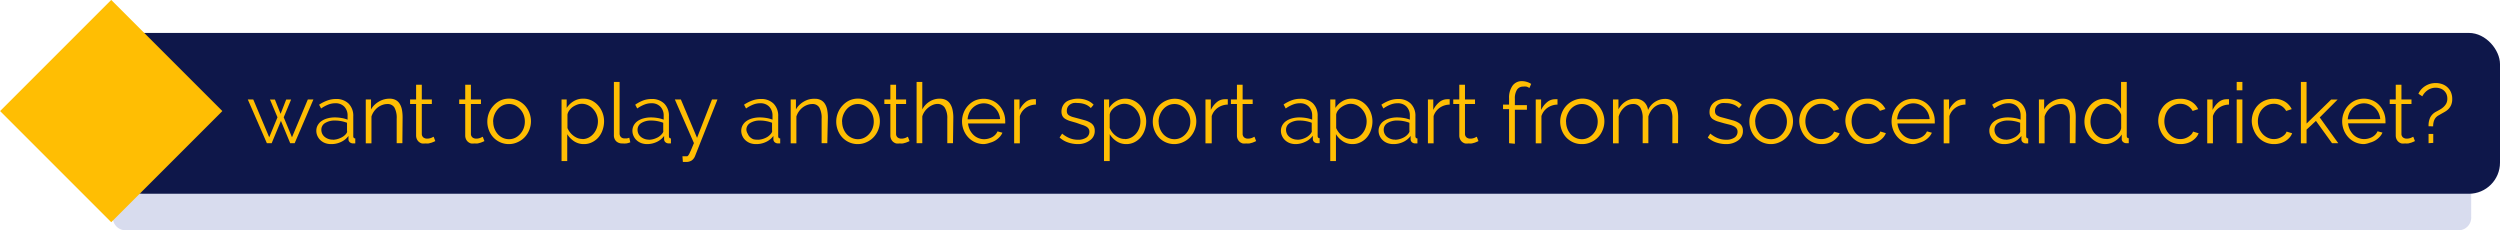 <svg xmlns="http://www.w3.org/2000/svg" viewBox="0 0 223.98 20.63"><defs><style>.cls-1{opacity:0.2;}.cls-2{fill:#3e4eaa;}.cls-3{fill:#0e174a;}.cls-4{fill:#ffbe03;}</style></defs><title>Asset 95</title><g id="Layer_2" data-name="Layer 2"><g id="Layer_1-2" data-name="Layer 1"><g class="cls-1"><path class="cls-2" d="M220.34,20.63H11.18a1.14,1.14,0,0,1-1.07-1.2V15.26a1.14,1.14,0,0,1,1.07-1.2H220.33a1.14,1.14,0,0,1,1.07,1.2v4.17A1.14,1.14,0,0,1,220.34,20.63Z"/></g><rect class="cls-3" x="10" y="2.95" width="213.98" height="14.41" rx="2.79" ry="2.79"/><rect class="cls-4" x="2.92" y="2.92" width="14.08" height="14.08" transform="translate(-4.12 9.95) rotate(-45)"/><path class="cls-4" d="M27.58,8.91h.5L26.4,12.83H26l-.83-2-.83,2h-.43L22.2,8.91h.49l1.43,3.39.74-1.79-.67-1.59h.44l.51,1.28.5-1.28h.44l-.66,1.59.74,1.79Z"/><path class="cls-4" d="M29.68,12.91a1.54,1.54,0,0,1-.55-.09,1.28,1.28,0,0,1-.42-.26,1.17,1.17,0,0,1-.27-.38,1.1,1.1,0,0,1-.1-.46,1,1,0,0,1,.12-.49,1.13,1.13,0,0,1,.34-.38,1.65,1.65,0,0,1,.52-.24,2.46,2.46,0,0,1,.67-.09,3.56,3.56,0,0,1,.6.05,2.62,2.62,0,0,1,.55.15v-.35a1.13,1.13,0,0,0-.3-.82,1.07,1.07,0,0,0-.8-.3,1.73,1.73,0,0,0-.63.12,3,3,0,0,0-.64.35l-.18-.34A3.41,3.41,0,0,1,29.34,9a2.24,2.24,0,0,1,.75-.13,1.55,1.55,0,0,1,1.14.41,1.53,1.53,0,0,1,.42,1.14v1.77c0,.14.06.21.18.21v.45h-.2a.46.46,0,0,1-.27-.09.35.35,0,0,1-.14-.27l0-.31a1.7,1.7,0,0,1-.67.54A2,2,0,0,1,29.68,12.91Zm.13-.39a1.66,1.66,0,0,0,.67-.15A1.31,1.31,0,0,0,31,12a.79.79,0,0,0,.09-.15.34.34,0,0,0,0-.15V11a3.09,3.09,0,0,0-.53-.15,2.9,2.9,0,0,0-.54-.05,1.61,1.61,0,0,0-.89.22.69.69,0,0,0-.34.61.82.82,0,0,0,.06.31.78.78,0,0,0,.18.27,1,1,0,0,0,.3.2A1.1,1.1,0,0,0,29.81,12.51Z"/><path class="cls-4" d="M36.05,12.83h-.51V10.64a1.94,1.94,0,0,0-.2-1,.7.7,0,0,0-.63-.32,1.3,1.3,0,0,0-.45.08,1.57,1.57,0,0,0-.42.23,1.65,1.65,0,0,0-.34.36,1.58,1.58,0,0,0-.22.45v2.4h-.51V8.91h.47V9.8a1.81,1.81,0,0,1,.3-.39,2,2,0,0,1,.39-.3,1.92,1.92,0,0,1,.46-.2,1.9,1.9,0,0,1,.51-.07,1.15,1.15,0,0,1,.55.12.94.94,0,0,1,.36.34,1.56,1.56,0,0,1,.2.53,3.75,3.75,0,0,1,.06.7Z"/><path class="cls-4" d="M39,12.64l-.13.06-.2.08-.26.07a1.46,1.46,0,0,1-.3,0,1.09,1.09,0,0,1-.32,0,.74.74,0,0,1-.26-.14.68.68,0,0,1-.18-.24.77.77,0,0,1-.07-.33V9.32h-.54V8.91h.54V7.59h.51V8.91h.9v.41h-.9V12a.41.41,0,0,0,.15.32.53.53,0,0,0,.32.1,1,1,0,0,0,.38-.07l.21-.1Z"/><path class="cls-4" d="M43.4,12.64l-.13.06-.2.08-.26.07a1.46,1.46,0,0,1-.3,0,1.09,1.09,0,0,1-.32,0,.74.74,0,0,1-.26-.14.68.68,0,0,1-.18-.24.77.77,0,0,1-.07-.33V9.32h-.54V8.91h.54V7.59h.51V8.91h.9v.41h-.9V12a.41.41,0,0,0,.15.32.53.53,0,0,0,.32.1,1,1,0,0,0,.38-.07l.21-.1Z"/><path class="cls-4" d="M45.61,12.91a1.88,1.88,0,0,1-.79-.16,1.91,1.91,0,0,1-.62-.44,2,2,0,0,1-.4-.65,2.12,2.12,0,0,1-.14-.77,2.09,2.09,0,0,1,.15-.78,2.05,2.05,0,0,1,.41-.65A2,2,0,0,1,44.83,9a1.91,1.91,0,0,1,1.56,0,2,2,0,0,1,.62.44,2.05,2.05,0,0,1,.41.65,2.1,2.1,0,0,1,.15.78,2.07,2.07,0,0,1-.15.77,2,2,0,0,1-.41.65,1.91,1.91,0,0,1-.62.44A1.86,1.86,0,0,1,45.61,12.91Zm-1.42-2a1.68,1.68,0,0,0,.11.61,1.61,1.61,0,0,0,.3.5,1.38,1.38,0,0,0,.45.33,1.3,1.3,0,0,0,.55.12,1.26,1.26,0,0,0,.55-.12,1.46,1.46,0,0,0,.45-.34,1.61,1.61,0,0,0,.31-.5,1.73,1.73,0,0,0,0-1.23,1.6,1.6,0,0,0-.31-.5,1.47,1.47,0,0,0-.45-.34,1.24,1.24,0,0,0-.55-.12,1.27,1.27,0,0,0-.55.12,1.39,1.39,0,0,0-.45.34,1.7,1.7,0,0,0-.42,1.13Z"/><path class="cls-4" d="M52.32,12.91a1.57,1.57,0,0,1-.88-.25,2,2,0,0,1-.62-.64v2.41h-.51V8.91h.46v.76a1.89,1.89,0,0,1,.62-.6,1.6,1.6,0,0,1,.83-.23A1.67,1.67,0,0,1,53,9a1.91,1.91,0,0,1,.59.45,2.09,2.09,0,0,1,.39.65,2.13,2.13,0,0,1,.14.76,2.37,2.37,0,0,1-.13.78,2,2,0,0,1-.36.65,1.75,1.75,0,0,1-.56.44A1.6,1.6,0,0,1,52.32,12.91Zm-.14-.45a1.2,1.2,0,0,0,.57-.14,1.45,1.45,0,0,0,.44-.36,1.61,1.61,0,0,0,.28-.5,1.77,1.77,0,0,0,.1-.58,1.62,1.62,0,0,0-.11-.6,1.66,1.66,0,0,0-.31-.5,1.46,1.46,0,0,0-.46-.35,1.31,1.31,0,0,0-.58-.13,1.15,1.15,0,0,0-.41.08,1.79,1.79,0,0,0-.4.21A1.38,1.38,0,0,0,51,9.9a.83.83,0,0,0-.16.37v1.2a1.78,1.78,0,0,0,.23.39,1.63,1.63,0,0,0,.32.31,1.48,1.48,0,0,0,.38.21A1.23,1.23,0,0,0,52.18,12.45Z"/><path class="cls-4" d="M55,7.34h.51v4.6a.47.47,0,0,0,.12.34.45.45,0,0,0,.34.12l.2,0,.21-.06.09.41a1.65,1.65,0,0,1-.35.1,2,2,0,0,1-.36,0,.76.76,0,0,1-.56-.2.75.75,0,0,1-.2-.56Z"/><path class="cls-4" d="M58,12.91a1.54,1.54,0,0,1-.55-.09,1.28,1.28,0,0,1-.42-.26,1.17,1.17,0,0,1-.27-.38,1.1,1.1,0,0,1-.1-.46,1,1,0,0,1,.12-.49,1.13,1.13,0,0,1,.34-.38,1.65,1.65,0,0,1,.52-.24,2.46,2.46,0,0,1,.67-.09,3.56,3.56,0,0,1,.6.05,2.62,2.62,0,0,1,.55.15v-.35a1.13,1.13,0,0,0-.3-.82,1.07,1.07,0,0,0-.8-.3,1.73,1.73,0,0,0-.63.12,3,3,0,0,0-.64.35l-.18-.34A3.41,3.41,0,0,1,57.62,9a2.24,2.24,0,0,1,.75-.13,1.55,1.55,0,0,1,1.14.41,1.53,1.53,0,0,1,.42,1.14v1.77c0,.14.06.21.18.21v.45h-.2a.46.46,0,0,1-.27-.09.35.35,0,0,1-.14-.27l0-.31a1.7,1.7,0,0,1-.67.54A2,2,0,0,1,58,12.91Zm.13-.39a1.66,1.66,0,0,0,.67-.15,1.31,1.31,0,0,0,.53-.4.79.79,0,0,0,.09-.15.34.34,0,0,0,0-.15V11a3.09,3.09,0,0,0-.53-.15,2.9,2.9,0,0,0-.54-.05,1.61,1.61,0,0,0-.89.22.69.69,0,0,0-.34.61.82.82,0,0,0,.06.31.78.78,0,0,0,.18.27,1,1,0,0,0,.3.2A1.1,1.1,0,0,0,58.09,12.51Z"/><path class="cls-4" d="M61.14,14h.31l.12,0a.22.22,0,0,0,.08-.06,1,1,0,0,0,.11-.17l.16-.35.25-.6L60.46,8.91H61l1.45,3.44,1.34-3.44h.49l-2,5.05a.9.9,0,0,1-.3.41.92.92,0,0,1-.54.14l-.26,0Z"/><path class="cls-4" d="M67.75,12.91a1.54,1.54,0,0,1-.55-.09,1.28,1.28,0,0,1-.42-.26,1.17,1.17,0,0,1-.27-.38,1.1,1.1,0,0,1-.1-.46,1,1,0,0,1,.12-.49,1.13,1.13,0,0,1,.34-.38,1.65,1.65,0,0,1,.52-.24,2.46,2.46,0,0,1,.67-.09,3.56,3.56,0,0,1,.6.05,2.62,2.62,0,0,1,.55.15v-.35a1.13,1.13,0,0,0-.3-.82,1.07,1.07,0,0,0-.8-.3,1.73,1.73,0,0,0-.63.12,3,3,0,0,0-.64.35l-.18-.34A3.41,3.41,0,0,1,67.41,9a2.24,2.24,0,0,1,.75-.13,1.55,1.55,0,0,1,1.14.41,1.53,1.53,0,0,1,.42,1.14v1.77c0,.14.06.21.18.21v.45h-.2a.46.46,0,0,1-.27-.09.35.35,0,0,1-.14-.27l0-.31a1.7,1.7,0,0,1-.67.54A2,2,0,0,1,67.75,12.91Zm.13-.39a1.66,1.66,0,0,0,.67-.15,1.31,1.31,0,0,0,.53-.4.79.79,0,0,0,.09-.15.34.34,0,0,0,0-.15V11a3.09,3.09,0,0,0-.53-.15,2.9,2.9,0,0,0-.54-.05,1.61,1.61,0,0,0-.89.22.69.69,0,0,0-.34.61A.82.82,0,0,0,67,12a.78.78,0,0,0,.18.27,1,1,0,0,0,.3.2A1.1,1.1,0,0,0,67.87,12.51Z"/><path class="cls-4" d="M74.12,12.83h-.51V10.64a1.94,1.94,0,0,0-.2-1,.7.7,0,0,0-.63-.32,1.3,1.3,0,0,0-.45.08,1.57,1.57,0,0,0-.42.23,1.65,1.65,0,0,0-.34.36,1.58,1.58,0,0,0-.22.45v2.4h-.51V8.91h.47V9.8a1.81,1.81,0,0,1,.3-.39,2,2,0,0,1,.39-.3,1.92,1.92,0,0,1,.46-.2A1.9,1.9,0,0,1,73,8.85a1.15,1.15,0,0,1,.55.12.94.94,0,0,1,.36.34,1.56,1.56,0,0,1,.2.53,3.75,3.75,0,0,1,.06.7Z"/><path class="cls-4" d="M76.87,12.91a1.88,1.88,0,0,1-.79-.16,1.91,1.91,0,0,1-.62-.44,2,2,0,0,1-.4-.65,2.12,2.12,0,0,1-.14-.77,2.09,2.09,0,0,1,.15-.78,2.05,2.05,0,0,1,.41-.65A2,2,0,0,1,76.09,9a1.91,1.91,0,0,1,1.56,0,2,2,0,0,1,.62.44,2.05,2.05,0,0,1,.41.65,2.1,2.1,0,0,1,.15.78,2.07,2.07,0,0,1-.15.77,2,2,0,0,1-.41.65,1.91,1.91,0,0,1-.62.44A1.86,1.86,0,0,1,76.87,12.91Zm-1.42-2a1.68,1.68,0,0,0,.11.61,1.61,1.61,0,0,0,.3.5,1.38,1.38,0,0,0,.45.33,1.3,1.3,0,0,0,.55.12,1.26,1.26,0,0,0,.55-.12,1.46,1.46,0,0,0,.45-.34,1.61,1.61,0,0,0,.31-.5,1.73,1.73,0,0,0,0-1.23,1.6,1.6,0,0,0-.31-.5,1.47,1.47,0,0,0-.45-.34,1.24,1.24,0,0,0-.55-.12,1.27,1.27,0,0,0-.55.12,1.39,1.39,0,0,0-.45.34,1.7,1.7,0,0,0-.42,1.13Z"/><path class="cls-4" d="M81.49,12.64l-.13.06-.2.08-.26.07a1.46,1.46,0,0,1-.3,0,1.09,1.09,0,0,1-.32,0,.74.74,0,0,1-.26-.14.68.68,0,0,1-.18-.24.77.77,0,0,1-.07-.33V9.32h-.54V8.91h.54V7.59h.51V8.91h.9v.41h-.9V12a.41.41,0,0,0,.15.32.53.53,0,0,0,.32.1,1,1,0,0,0,.38-.07l.21-.1Z"/><path class="cls-4" d="M85.38,12.83h-.51V10.64a1.77,1.77,0,0,0-.23-1A.77.77,0,0,0,84,9.31a1.14,1.14,0,0,0-.43.09,1.6,1.6,0,0,0-.4.24,1.61,1.61,0,0,0-.33.35,1.48,1.48,0,0,0-.21.44v2.4h-.51V7.34h.51V9.8a1.83,1.83,0,0,1,.65-.7,1.66,1.66,0,0,1,.89-.26,1.23,1.23,0,0,1,.58.12,1,1,0,0,1,.38.35,1.56,1.56,0,0,1,.21.53,3.26,3.26,0,0,1,.07.69Z"/><path class="cls-4" d="M88.16,12.91a1.9,1.9,0,0,1-1.41-.6,2.05,2.05,0,0,1-.41-.65,2.11,2.11,0,0,1-.15-.79,2.06,2.06,0,0,1,.15-.78,2,2,0,0,1,1-1.08,2,2,0,0,1,1.57,0,1.87,1.87,0,0,1,.61.44,2.07,2.07,0,0,1,.54,1.41s0,.08,0,.12a.38.38,0,0,1,0,.08H86.73a1.65,1.65,0,0,0,.46,1,1.38,1.38,0,0,0,.44.3,1.34,1.34,0,0,0,.54.11,1.41,1.41,0,0,0,.38-.05,1.53,1.53,0,0,0,.35-.14,1.21,1.21,0,0,0,.28-.22,1,1,0,0,0,.19-.29l.44.12a1.3,1.3,0,0,1-.26.39,1.79,1.79,0,0,1-.38.31,1.88,1.88,0,0,1-.48.2A2.07,2.07,0,0,1,88.16,12.91Zm1.44-2.24a1.57,1.57,0,0,0-.46-1,1.42,1.42,0,0,0-2,0,1.44,1.44,0,0,0-.31.45,1.71,1.71,0,0,0-.14.57Z"/><path class="cls-4" d="M92.81,9.37a1.61,1.61,0,0,0-.9.29,1.44,1.44,0,0,0-.54.74v2.44h-.51V8.91h.48v.94a2.06,2.06,0,0,1,.53-.69,1.1,1.1,0,0,1,.71-.27h.23Z"/><path class="cls-4" d="M96.57,12.91a2.73,2.73,0,0,1-.89-.15,2.15,2.15,0,0,1-.75-.44l.23-.35a2.53,2.53,0,0,0,.67.41,2,2,0,0,0,.73.14,1.32,1.32,0,0,0,.76-.19.62.62,0,0,0,.28-.54.47.47,0,0,0-.08-.27.65.65,0,0,0-.22-.19,1.73,1.73,0,0,0-.37-.15L96.42,11l-.59-.17a1.8,1.8,0,0,1-.41-.19.68.68,0,0,1-.24-.26A.84.84,0,0,1,95.1,10a1.11,1.11,0,0,1,.12-.52,1.06,1.06,0,0,1,.32-.37A1.43,1.43,0,0,1,96,8.92a2.09,2.09,0,0,1,.57-.08,2.19,2.19,0,0,1,.82.15,1.62,1.62,0,0,1,.59.39l-.25.3a1.37,1.37,0,0,0-.53-.34,1.91,1.91,0,0,0-.65-.11,1.62,1.62,0,0,0-.38,0,.9.9,0,0,0-.3.13.64.64,0,0,0-.21.23.68.68,0,0,0-.08.33.54.54,0,0,0,.05.26.45.45,0,0,0,.17.17,1.39,1.39,0,0,0,.3.13l.45.12.66.18a2.07,2.07,0,0,1,.48.21.83.83,0,0,1,.29.29.85.85,0,0,1,.1.42,1,1,0,0,1-.41.86A1.79,1.79,0,0,1,96.57,12.91Z"/><path class="cls-4" d="M100.92,12.91a1.57,1.57,0,0,1-.88-.25,2,2,0,0,1-.62-.64v2.41h-.51V8.91h.46v.76a1.89,1.89,0,0,1,.62-.6,1.6,1.6,0,0,1,.83-.23,1.67,1.67,0,0,1,.75.17,1.91,1.91,0,0,1,.59.45,2.09,2.09,0,0,1,.39.65,2.13,2.13,0,0,1,.14.76,2.37,2.37,0,0,1-.13.78,2,2,0,0,1-.36.65,1.75,1.75,0,0,1-.56.44A1.6,1.6,0,0,1,100.92,12.91Zm-.14-.45a1.2,1.2,0,0,0,.57-.14,1.45,1.45,0,0,0,.44-.36,1.61,1.61,0,0,0,.28-.5,1.77,1.77,0,0,0,.1-.58,1.62,1.62,0,0,0-.11-.6,1.66,1.66,0,0,0-.31-.5,1.46,1.46,0,0,0-.46-.35,1.31,1.31,0,0,0-.58-.13,1.15,1.15,0,0,0-.41.08,1.79,1.79,0,0,0-.4.21,1.38,1.38,0,0,0-.32.31.83.83,0,0,0-.16.37v1.2a1.78,1.78,0,0,0,.23.39,1.63,1.63,0,0,0,.32.31,1.48,1.48,0,0,0,.38.21A1.23,1.23,0,0,0,100.78,12.45Z"/><path class="cls-4" d="M105.23,12.91a1.88,1.88,0,0,1-.79-.16,1.91,1.91,0,0,1-.62-.44,2,2,0,0,1-.4-.65,2.12,2.12,0,0,1-.14-.77,2.09,2.09,0,0,1,.15-.78,2.05,2.05,0,0,1,.41-.65,2,2,0,0,1,.62-.44A1.91,1.91,0,0,1,106,9a2,2,0,0,1,.62.44,2.05,2.05,0,0,1,.41.65,2.1,2.1,0,0,1,.15.78,2.07,2.07,0,0,1-.15.77,2,2,0,0,1-.41.65,1.91,1.91,0,0,1-.62.44A1.86,1.86,0,0,1,105.23,12.91Zm-1.42-2a1.68,1.68,0,0,0,.11.61,1.61,1.61,0,0,0,.3.5,1.38,1.38,0,0,0,.45.33,1.3,1.3,0,0,0,.55.12,1.26,1.26,0,0,0,.55-.12,1.46,1.46,0,0,0,.45-.34,1.61,1.61,0,0,0,.31-.5,1.73,1.73,0,0,0,0-1.23,1.6,1.6,0,0,0-.31-.5,1.47,1.47,0,0,0-.45-.34,1.24,1.24,0,0,0-.55-.12,1.27,1.27,0,0,0-.55.12,1.39,1.39,0,0,0-.45.34,1.7,1.7,0,0,0-.42,1.13Z"/><path class="cls-4" d="M110,9.37a1.61,1.61,0,0,0-.9.29,1.44,1.44,0,0,0-.54.74v2.44H108V8.91h.48v.94a2.06,2.06,0,0,1,.53-.69,1.1,1.1,0,0,1,.71-.27H110Z"/><path class="cls-4" d="M112.54,12.64l-.13.06-.2.08-.26.07a1.46,1.46,0,0,1-.3,0,1.09,1.09,0,0,1-.32,0,.74.74,0,0,1-.26-.14.68.68,0,0,1-.18-.24.77.77,0,0,1-.07-.33V9.32h-.54V8.91h.54V7.59h.51V8.91h.9v.41h-.9V12a.41.41,0,0,0,.15.32.53.53,0,0,0,.32.1,1,1,0,0,0,.38-.07l.21-.1Z"/><path class="cls-4" d="M116.1,12.91a1.54,1.54,0,0,1-.55-.09,1.28,1.28,0,0,1-.42-.26,1.17,1.17,0,0,1-.27-.38,1.1,1.1,0,0,1-.1-.46,1,1,0,0,1,.12-.49,1.13,1.13,0,0,1,.34-.38,1.65,1.65,0,0,1,.52-.24,2.46,2.46,0,0,1,.67-.09,3.56,3.56,0,0,1,.6.05,2.62,2.62,0,0,1,.55.15v-.35a1.13,1.13,0,0,0-.3-.82,1.07,1.07,0,0,0-.8-.3,1.73,1.73,0,0,0-.63.12,3,3,0,0,0-.64.35L115,9.36a3.41,3.41,0,0,1,.74-.38,2.24,2.24,0,0,1,.75-.13,1.55,1.55,0,0,1,1.14.41,1.53,1.53,0,0,1,.42,1.14v1.77c0,.14.06.21.18.21v.45h-.2a.46.46,0,0,1-.27-.09.35.35,0,0,1-.14-.27l0-.31a1.7,1.7,0,0,1-.67.54A2,2,0,0,1,116.1,12.91Zm.13-.39a1.66,1.66,0,0,0,.67-.15,1.31,1.31,0,0,0,.53-.4.79.79,0,0,0,.09-.15.34.34,0,0,0,0-.15V11a3.09,3.09,0,0,0-.53-.15,2.9,2.9,0,0,0-.54-.05,1.61,1.61,0,0,0-.89.22.69.69,0,0,0-.34.61.82.82,0,0,0,.06.31.78.78,0,0,0,.18.27,1,1,0,0,0,.3.2A1.1,1.1,0,0,0,116.23,12.51Z"/><path class="cls-4" d="M121.19,12.91a1.57,1.57,0,0,1-.88-.25,2,2,0,0,1-.62-.64v2.41h-.51V8.91h.46v.76a1.89,1.89,0,0,1,.62-.6,1.6,1.6,0,0,1,.83-.23,1.67,1.67,0,0,1,.75.17,1.91,1.91,0,0,1,.59.45,2.09,2.09,0,0,1,.39.65,2.13,2.13,0,0,1,.14.76,2.37,2.37,0,0,1-.13.78,2,2,0,0,1-.36.65,1.75,1.75,0,0,1-.56.44A1.6,1.6,0,0,1,121.19,12.91Zm-.14-.45a1.2,1.2,0,0,0,.57-.14,1.45,1.45,0,0,0,.44-.36,1.61,1.61,0,0,0,.28-.5,1.77,1.77,0,0,0,.1-.58,1.62,1.62,0,0,0-.11-.6,1.66,1.66,0,0,0-.31-.5,1.46,1.46,0,0,0-.46-.35A1.31,1.31,0,0,0,121,9.3a1.15,1.15,0,0,0-.41.08,1.79,1.79,0,0,0-.4.21,1.38,1.38,0,0,0-.32.31.83.83,0,0,0-.16.37v1.2a1.78,1.78,0,0,0,.23.39,1.63,1.63,0,0,0,.32.31,1.48,1.48,0,0,0,.38.21A1.23,1.23,0,0,0,121.05,12.45Z"/><path class="cls-4" d="M124.85,12.91a1.54,1.54,0,0,1-.55-.09,1.28,1.28,0,0,1-.42-.26,1.17,1.17,0,0,1-.27-.38,1.1,1.1,0,0,1-.1-.46,1,1,0,0,1,.12-.49,1.13,1.13,0,0,1,.34-.38,1.65,1.65,0,0,1,.52-.24,2.46,2.46,0,0,1,.67-.09,3.56,3.56,0,0,1,.6.05,2.62,2.62,0,0,1,.55.15v-.35a1.13,1.13,0,0,0-.3-.82,1.07,1.07,0,0,0-.8-.3,1.73,1.73,0,0,0-.63.12,3,3,0,0,0-.64.35l-.18-.34a3.41,3.41,0,0,1,.74-.38,2.24,2.24,0,0,1,.75-.13,1.55,1.55,0,0,1,1.14.41,1.53,1.53,0,0,1,.42,1.14v1.77c0,.14.06.21.18.21v.45h-.2a.46.46,0,0,1-.27-.09.35.35,0,0,1-.14-.27l0-.31a1.7,1.7,0,0,1-.67.54A2,2,0,0,1,124.85,12.91Zm.13-.39a1.66,1.66,0,0,0,.67-.15,1.31,1.31,0,0,0,.53-.4.79.79,0,0,0,.09-.15.34.34,0,0,0,0-.15V11a3.09,3.09,0,0,0-.53-.15,2.9,2.9,0,0,0-.54-.05,1.61,1.61,0,0,0-.89.22.69.69,0,0,0-.34.61.82.82,0,0,0,.06.31.78.78,0,0,0,.18.27,1,1,0,0,0,.3.2A1.1,1.1,0,0,0,125,12.51Z"/><path class="cls-4" d="M129.88,9.37a1.61,1.61,0,0,0-.9.29,1.44,1.44,0,0,0-.54.74v2.44h-.51V8.91h.48v.94a2.06,2.06,0,0,1,.53-.69,1.1,1.1,0,0,1,.71-.27h.23Z"/><path class="cls-4" d="M132.46,12.64l-.13.06-.2.08-.26.07a1.46,1.46,0,0,1-.3,0,1.09,1.09,0,0,1-.32,0,.74.74,0,0,1-.26-.14.68.68,0,0,1-.18-.24.77.77,0,0,1-.07-.33V9.32h-.54V8.91h.54V7.59h.51V8.91h.9v.41h-.9V12a.41.41,0,0,0,.15.32.53.53,0,0,0,.32.1,1,1,0,0,0,.38-.07l.21-.1Z"/><path class="cls-4" d="M135.2,12.83V9.78h-.54V9.37h.54V8.81a1.84,1.84,0,0,1,.31-1.13,1,1,0,0,1,.85-.41,1.49,1.49,0,0,1,.44.07,1.31,1.31,0,0,1,.38.18l-.16.37a.77.77,0,0,0-.26-.13,1.08,1.08,0,0,0-.3,0,.63.63,0,0,0-.55.28,1.42,1.42,0,0,0-.19.8v.58h1.08v.41h-1.08v3.05Z"/><path class="cls-4" d="M139.54,9.37a1.61,1.61,0,0,0-.9.29,1.44,1.44,0,0,0-.54.74v2.44h-.51V8.91h.48v.94a2.06,2.06,0,0,1,.53-.69,1.1,1.1,0,0,1,.71-.27h.23Z"/><path class="cls-4" d="M141.73,12.91a1.88,1.88,0,0,1-.79-.16,1.91,1.91,0,0,1-.62-.44,2,2,0,0,1-.4-.65,2.12,2.12,0,0,1-.14-.77,2.09,2.09,0,0,1,.15-.78,2.05,2.05,0,0,1,.41-.65A2,2,0,0,1,141,9a1.91,1.91,0,0,1,1.56,0,2,2,0,0,1,.62.44,2.05,2.05,0,0,1,.41.65,2.1,2.1,0,0,1,.15.78,2.07,2.07,0,0,1-.15.77,2,2,0,0,1-.41.65,1.91,1.91,0,0,1-.62.44A1.86,1.86,0,0,1,141.73,12.91Zm-1.42-2a1.68,1.68,0,0,0,.11.61,1.61,1.61,0,0,0,.3.5,1.38,1.38,0,0,0,.45.33,1.3,1.3,0,0,0,.55.12,1.26,1.26,0,0,0,.55-.12,1.46,1.46,0,0,0,.45-.34,1.61,1.61,0,0,0,.31-.5,1.73,1.73,0,0,0,0-1.23,1.6,1.6,0,0,0-.31-.5,1.47,1.47,0,0,0-.45-.34,1.24,1.24,0,0,0-.55-.12,1.27,1.27,0,0,0-.55.12,1.39,1.39,0,0,0-.45.34,1.7,1.7,0,0,0-.42,1.13Z"/><path class="cls-4" d="M150.34,12.83h-.51V10.64a1.86,1.86,0,0,0-.21-1,.73.73,0,0,0-.65-.32,1.1,1.1,0,0,0-.42.08,1.3,1.3,0,0,0-.37.23,1.59,1.59,0,0,0-.3.36,1.72,1.72,0,0,0-.2.45v2.39h-.51V10.64a1.88,1.88,0,0,0-.21-1,.72.72,0,0,0-.65-.32,1.15,1.15,0,0,0-.79.31,1.72,1.72,0,0,0-.5.81v2.4h-.51V8.91H145V9.8a1.85,1.85,0,0,1,.63-.7,1.56,1.56,0,0,1,.86-.25,1.13,1.13,0,0,1,.8.28,1.17,1.17,0,0,1,.36.73,1.68,1.68,0,0,1,1.52-1,1.18,1.18,0,0,1,.55.12,1,1,0,0,1,.37.34,1.61,1.61,0,0,1,.2.53,3.49,3.49,0,0,1,.06.7Z"/><path class="cls-4" d="M154.64,12.91a2.73,2.73,0,0,1-.89-.15,2.15,2.15,0,0,1-.75-.44l.23-.35a2.53,2.53,0,0,0,.67.41,2,2,0,0,0,.73.14,1.32,1.32,0,0,0,.76-.19.62.62,0,0,0,.28-.54.47.47,0,0,0-.08-.27.65.65,0,0,0-.22-.19,1.73,1.73,0,0,0-.37-.15l-.52-.13-.59-.17a1.8,1.8,0,0,1-.41-.19.68.68,0,0,1-.24-.26.84.84,0,0,1-.08-.39,1.11,1.11,0,0,1,.12-.52,1.06,1.06,0,0,1,.32-.37,1.43,1.43,0,0,1,.47-.22,2.09,2.09,0,0,1,.57-.08,2.19,2.19,0,0,1,.82.15,1.62,1.62,0,0,1,.59.39l-.25.3a1.37,1.37,0,0,0-.53-.34,1.91,1.91,0,0,0-.65-.11,1.62,1.62,0,0,0-.38,0,.9.9,0,0,0-.3.13.64.64,0,0,0-.21.23.68.68,0,0,0-.08.33.54.54,0,0,0,.05.26.45.45,0,0,0,.17.17,1.39,1.39,0,0,0,.3.13l.45.12.66.18a2.07,2.07,0,0,1,.48.21.83.83,0,0,1,.29.29.85.85,0,0,1,.1.42,1,1,0,0,1-.41.86A1.79,1.79,0,0,1,154.64,12.91Z"/><path class="cls-4" d="M158.68,12.91a1.88,1.88,0,0,1-.79-.16,1.91,1.91,0,0,1-.62-.44,2,2,0,0,1-.4-.65,2.12,2.12,0,0,1-.14-.77,2.09,2.09,0,0,1,.15-.78,2.05,2.05,0,0,1,.41-.65A2,2,0,0,1,157.9,9a1.91,1.91,0,0,1,1.56,0,2,2,0,0,1,.62.44,2.05,2.05,0,0,1,.41.65,2.1,2.1,0,0,1,.15.78,2.07,2.07,0,0,1-.15.77,2,2,0,0,1-.41.65,1.91,1.91,0,0,1-.62.44A1.86,1.86,0,0,1,158.68,12.91Zm-1.42-2a1.68,1.68,0,0,0,.11.61,1.61,1.61,0,0,0,.3.5,1.38,1.38,0,0,0,.45.33,1.3,1.3,0,0,0,.55.12,1.26,1.26,0,0,0,.55-.12,1.46,1.46,0,0,0,.45-.34,1.61,1.61,0,0,0,.31-.5,1.73,1.73,0,0,0,0-1.23,1.6,1.6,0,0,0-.31-.5,1.47,1.47,0,0,0-.45-.34,1.24,1.24,0,0,0-.55-.12,1.27,1.27,0,0,0-.55.12,1.39,1.39,0,0,0-.45.34,1.7,1.7,0,0,0-.42,1.13Z"/><path class="cls-4" d="M161.2,10.86a2.14,2.14,0,0,1,.14-.78,2,2,0,0,1,.4-.64,1.87,1.87,0,0,1,.62-.43,2,2,0,0,1,.8-.16,1.83,1.83,0,0,1,1,.25,1.62,1.62,0,0,1,.62.68l-.5.16a1.19,1.19,0,0,0-.46-.47,1.28,1.28,0,0,0-.65-.17,1.32,1.32,0,0,0-.56.12,1.44,1.44,0,0,0-.45.33,1.51,1.51,0,0,0-.3.49,1.81,1.81,0,0,0,0,1.25,1.59,1.59,0,0,0,.31.51,1.46,1.46,0,0,0,.46.34,1.26,1.26,0,0,0,.55.12,1.34,1.34,0,0,0,.37-.05,1.41,1.41,0,0,0,.34-.15,1.22,1.22,0,0,0,.27-.21.69.69,0,0,0,.16-.26l.5.15a1.29,1.29,0,0,1-.24.39,1.66,1.66,0,0,1-.37.31,1.83,1.83,0,0,1-.47.2,2,2,0,0,1-.54.07,1.9,1.9,0,0,1-1.41-.6,2.05,2.05,0,0,1-.41-.65A2.11,2.11,0,0,1,161.2,10.86Z"/><path class="cls-4" d="M165.33,10.86a2.14,2.14,0,0,1,.14-.78,2,2,0,0,1,.4-.64A1.87,1.87,0,0,1,166.5,9a2,2,0,0,1,.8-.16,1.83,1.83,0,0,1,1,.25,1.62,1.62,0,0,1,.62.68l-.5.16a1.19,1.19,0,0,0-.46-.47,1.28,1.28,0,0,0-.65-.17,1.32,1.32,0,0,0-.56.12,1.44,1.44,0,0,0-.45.33,1.51,1.51,0,0,0-.3.49,1.81,1.81,0,0,0,0,1.25,1.59,1.59,0,0,0,.31.51,1.46,1.46,0,0,0,.46.34,1.26,1.26,0,0,0,.55.12,1.34,1.34,0,0,0,.37-.05,1.41,1.41,0,0,0,.34-.15,1.22,1.22,0,0,0,.27-.21.69.69,0,0,0,.16-.26l.5.15a1.29,1.29,0,0,1-.24.39,1.66,1.66,0,0,1-.37.31,1.83,1.83,0,0,1-.47.2,2,2,0,0,1-.54.07,1.9,1.9,0,0,1-1.41-.6,2.05,2.05,0,0,1-.41-.65A2.11,2.11,0,0,1,165.33,10.86Z"/><path class="cls-4" d="M171.44,12.91a1.9,1.9,0,0,1-1.41-.6,2.05,2.05,0,0,1-.41-.65,2.11,2.11,0,0,1-.15-.79,2.06,2.06,0,0,1,.15-.78,2,2,0,0,1,1-1.08,2,2,0,0,1,1.57,0,1.87,1.87,0,0,1,.61.44,2.07,2.07,0,0,1,.54,1.41s0,.08,0,.12a.38.38,0,0,1,0,.08H170a1.65,1.65,0,0,0,.46,1,1.38,1.38,0,0,0,.44.3,1.34,1.34,0,0,0,.54.11,1.41,1.41,0,0,0,.38-.05,1.53,1.53,0,0,0,.35-.14,1.21,1.21,0,0,0,.28-.22,1,1,0,0,0,.19-.29l.44.12a1.3,1.3,0,0,1-.26.39,1.79,1.79,0,0,1-.38.31,1.88,1.88,0,0,1-.48.2A2.07,2.07,0,0,1,171.44,12.91Zm1.44-2.24a1.57,1.57,0,0,0-.46-1,1.42,1.42,0,0,0-2,0,1.44,1.44,0,0,0-.31.45,1.71,1.71,0,0,0-.14.57Z"/><path class="cls-4" d="M176.09,9.37a1.61,1.61,0,0,0-.9.29,1.44,1.44,0,0,0-.54.74v2.44h-.51V8.91h.48v.94a2.06,2.06,0,0,1,.53-.69,1.1,1.1,0,0,1,.71-.27h.23Z"/><path class="cls-4" d="M179.57,12.91a1.54,1.54,0,0,1-.55-.09,1.28,1.28,0,0,1-.42-.26,1.17,1.17,0,0,1-.27-.38,1.1,1.1,0,0,1-.1-.46,1,1,0,0,1,.12-.49,1.13,1.13,0,0,1,.34-.38,1.65,1.65,0,0,1,.52-.24,2.46,2.46,0,0,1,.67-.09,3.56,3.56,0,0,1,.6.05,2.62,2.62,0,0,1,.55.15v-.35a1.13,1.13,0,0,0-.3-.82,1.07,1.07,0,0,0-.8-.3,1.73,1.73,0,0,0-.63.12,3,3,0,0,0-.64.35l-.18-.34a3.41,3.41,0,0,1,.74-.38,2.24,2.24,0,0,1,.75-.13,1.55,1.55,0,0,1,1.14.41,1.53,1.53,0,0,1,.42,1.14v1.77c0,.14.06.21.18.21v.45h-.2a.46.46,0,0,1-.27-.09.35.35,0,0,1-.14-.27l0-.31a1.7,1.7,0,0,1-.67.54A2,2,0,0,1,179.57,12.91Zm.13-.39a1.66,1.66,0,0,0,.67-.15,1.31,1.31,0,0,0,.53-.4.79.79,0,0,0,.09-.15.34.34,0,0,0,0-.15V11a3.09,3.09,0,0,0-.53-.15,2.9,2.9,0,0,0-.54-.05,1.61,1.61,0,0,0-.89.22.69.69,0,0,0-.34.61.82.82,0,0,0,.06.31.78.78,0,0,0,.18.27,1,1,0,0,0,.3.2A1.1,1.1,0,0,0,179.7,12.51Z"/><path class="cls-4" d="M185.95,12.83h-.51V10.64a1.94,1.94,0,0,0-.2-1,.7.7,0,0,0-.63-.32,1.3,1.3,0,0,0-.45.08,1.57,1.57,0,0,0-.42.23,1.65,1.65,0,0,0-.34.36,1.58,1.58,0,0,0-.22.45v2.4h-.51V8.91h.47V9.8a1.81,1.81,0,0,1,.3-.39,2,2,0,0,1,.39-.3,1.92,1.92,0,0,1,.46-.2,1.9,1.9,0,0,1,.51-.07,1.15,1.15,0,0,1,.55.12.94.94,0,0,1,.36.34,1.56,1.56,0,0,1,.2.53,3.75,3.75,0,0,1,.06.7Z"/><path class="cls-4" d="M188.63,12.91a1.69,1.69,0,0,1-.75-.17,2,2,0,0,1-.6-.45,2,2,0,0,1-.39-.64,2.12,2.12,0,0,1-.14-.76,2.28,2.28,0,0,1,.14-.79,2.09,2.09,0,0,1,.37-.65,1.75,1.75,0,0,1,.56-.44,1.6,1.6,0,0,1,.72-.16,1.53,1.53,0,0,1,.88.26,2,2,0,0,1,.61.63V7.34h.51v4.83c0,.14.06.21.18.21v.45l-.2,0a.44.44,0,0,1-.31-.11.34.34,0,0,1-.12-.26v-.41a1.78,1.78,0,0,1-.64.61A1.64,1.64,0,0,1,188.63,12.91Zm.11-.45a1.23,1.23,0,0,0,.41-.08,1.58,1.58,0,0,0,.4-.21,1.51,1.51,0,0,0,.32-.31.81.81,0,0,0,.17-.38V10.28a1.3,1.3,0,0,0-.22-.38,1.86,1.86,0,0,0-.33-.31,1.55,1.55,0,0,0-.39-.21,1.2,1.2,0,0,0-.41-.08,1.22,1.22,0,0,0-.58.14,1.39,1.39,0,0,0-.44.36,1.7,1.7,0,0,0-.28.51,1.73,1.73,0,0,0-.1.59,1.64,1.64,0,0,0,.42,1.1,1.5,1.5,0,0,0,.46.34A1.32,1.32,0,0,0,188.74,12.45Z"/><path class="cls-4" d="M193.36,10.86a2.14,2.14,0,0,1,.14-.78,2,2,0,0,1,.4-.64,1.87,1.87,0,0,1,.62-.43,2,2,0,0,1,.8-.16,1.83,1.83,0,0,1,1,.25,1.62,1.62,0,0,1,.62.68l-.5.16a1.19,1.19,0,0,0-.46-.47,1.28,1.28,0,0,0-.65-.17,1.32,1.32,0,0,0-.56.12,1.44,1.44,0,0,0-.45.33,1.51,1.51,0,0,0-.3.49,1.81,1.81,0,0,0,0,1.25,1.59,1.59,0,0,0,.31.51,1.46,1.46,0,0,0,.46.34,1.26,1.26,0,0,0,.55.12,1.34,1.34,0,0,0,.37-.05,1.41,1.41,0,0,0,.34-.15,1.22,1.22,0,0,0,.27-.21.69.69,0,0,0,.16-.26l.5.15a1.29,1.29,0,0,1-.24.39,1.66,1.66,0,0,1-.37.31,1.83,1.83,0,0,1-.47.2,2,2,0,0,1-.54.07,1.9,1.9,0,0,1-1.41-.6,2.05,2.05,0,0,1-.41-.65A2.11,2.11,0,0,1,193.36,10.86Z"/><path class="cls-4" d="M199.7,9.37a1.61,1.61,0,0,0-.9.29,1.44,1.44,0,0,0-.54.74v2.44h-.51V8.91h.48v.94a2.06,2.06,0,0,1,.53-.69,1.1,1.1,0,0,1,.71-.27h.23Z"/><path class="cls-4" d="M200.39,8.09V7.34h.51v.75Zm0,4.74V8.91h.51v3.92Z"/><path class="cls-4" d="M201.74,10.86a2.14,2.14,0,0,1,.14-.78,2,2,0,0,1,.4-.64,1.87,1.87,0,0,1,.62-.43,2,2,0,0,1,.8-.16,1.83,1.83,0,0,1,1,.25,1.62,1.62,0,0,1,.62.68l-.5.16a1.19,1.19,0,0,0-.46-.47,1.28,1.28,0,0,0-.65-.17,1.32,1.32,0,0,0-.56.12,1.44,1.44,0,0,0-.45.33,1.51,1.51,0,0,0-.3.49,1.81,1.81,0,0,0,0,1.25,1.59,1.59,0,0,0,.31.51,1.46,1.46,0,0,0,.46.34,1.26,1.26,0,0,0,.55.12,1.34,1.34,0,0,0,.37-.05,1.41,1.41,0,0,0,.34-.15,1.22,1.22,0,0,0,.27-.21.69.69,0,0,0,.16-.26l.5.15a1.29,1.29,0,0,1-.24.39,1.66,1.66,0,0,1-.37.31,1.83,1.83,0,0,1-.47.2,2,2,0,0,1-.54.07,1.9,1.9,0,0,1-1.41-.6,2.05,2.05,0,0,1-.41-.65A2.11,2.11,0,0,1,201.74,10.86Z"/><path class="cls-4" d="M208.93,12.83l-1.44-2-.84.78v1.23h-.51V7.34h.51v3.73l2.2-2.15h.58l-1.6,1.6,1.66,2.31Z"/><path class="cls-4" d="M211.81,12.91a1.9,1.9,0,0,1-1.41-.6,2.05,2.05,0,0,1-.41-.65,2.11,2.11,0,0,1-.15-.79,2.06,2.06,0,0,1,.15-.78A2,2,0,0,1,211,9a2,2,0,0,1,1.57,0,1.87,1.87,0,0,1,.61.44,2.07,2.07,0,0,1,.54,1.41s0,.08,0,.12a.38.38,0,0,1,0,.08h-3.35a1.65,1.65,0,0,0,.46,1,1.38,1.38,0,0,0,.44.3,1.34,1.34,0,0,0,.54.11,1.41,1.41,0,0,0,.38-.05,1.53,1.53,0,0,0,.35-.14,1.21,1.21,0,0,0,.28-.22,1,1,0,0,0,.19-.29l.44.12a1.3,1.3,0,0,1-.26.39,1.79,1.79,0,0,1-.38.31,1.88,1.88,0,0,1-.48.2A2.07,2.07,0,0,1,211.81,12.91Zm1.44-2.24a1.57,1.57,0,0,0-.46-1,1.42,1.42,0,0,0-2,0,1.44,1.44,0,0,0-.31.45,1.71,1.71,0,0,0-.14.57Z"/><path class="cls-4" d="M216.36,12.64l-.13.06-.2.08-.26.07a1.46,1.46,0,0,1-.3,0,1.09,1.09,0,0,1-.32,0,.74.74,0,0,1-.26-.14.68.68,0,0,1-.18-.24.77.77,0,0,1-.07-.33V9.32h-.54V8.91h.54V7.59h.51V8.91h.9v.41h-.9V12a.41.41,0,0,0,.15.32.53.53,0,0,0,.32.1,1,1,0,0,0,.38-.07l.21-.1Z"/><path class="cls-4" d="M217.58,11.31a1.7,1.7,0,0,1,.15-.79,1.24,1.24,0,0,1,.48-.49l.33-.18a1.78,1.78,0,0,0,.34-.23,1.24,1.24,0,0,0,.27-.32.92.92,0,0,0,.11-.47,1,1,0,0,0-.09-.43.93.93,0,0,0-.23-.3.94.94,0,0,0-.33-.18,1.22,1.22,0,0,0-.38-.06,1.25,1.25,0,0,0-.73.22,1.48,1.48,0,0,0-.48.55l-.35-.23a1.54,1.54,0,0,1,.27-.41,1.68,1.68,0,0,1,.37-.3,1.74,1.74,0,0,1,.44-.19,1.84,1.84,0,0,1,.49-.06,1.72,1.72,0,0,1,.54.09,1.35,1.35,0,0,1,.47.27,1.33,1.33,0,0,1,.33.45,1.5,1.5,0,0,1,.12.63,1.32,1.32,0,0,1-.09.51,1.18,1.18,0,0,1-.23.36,1.51,1.51,0,0,1-.33.26l-.37.21-.26.15a.93.93,0,0,0-.22.2.94.94,0,0,0-.15.3,1.54,1.54,0,0,0-.06.45Zm0,1.52V12H218v.8Z"/></g></g></svg>